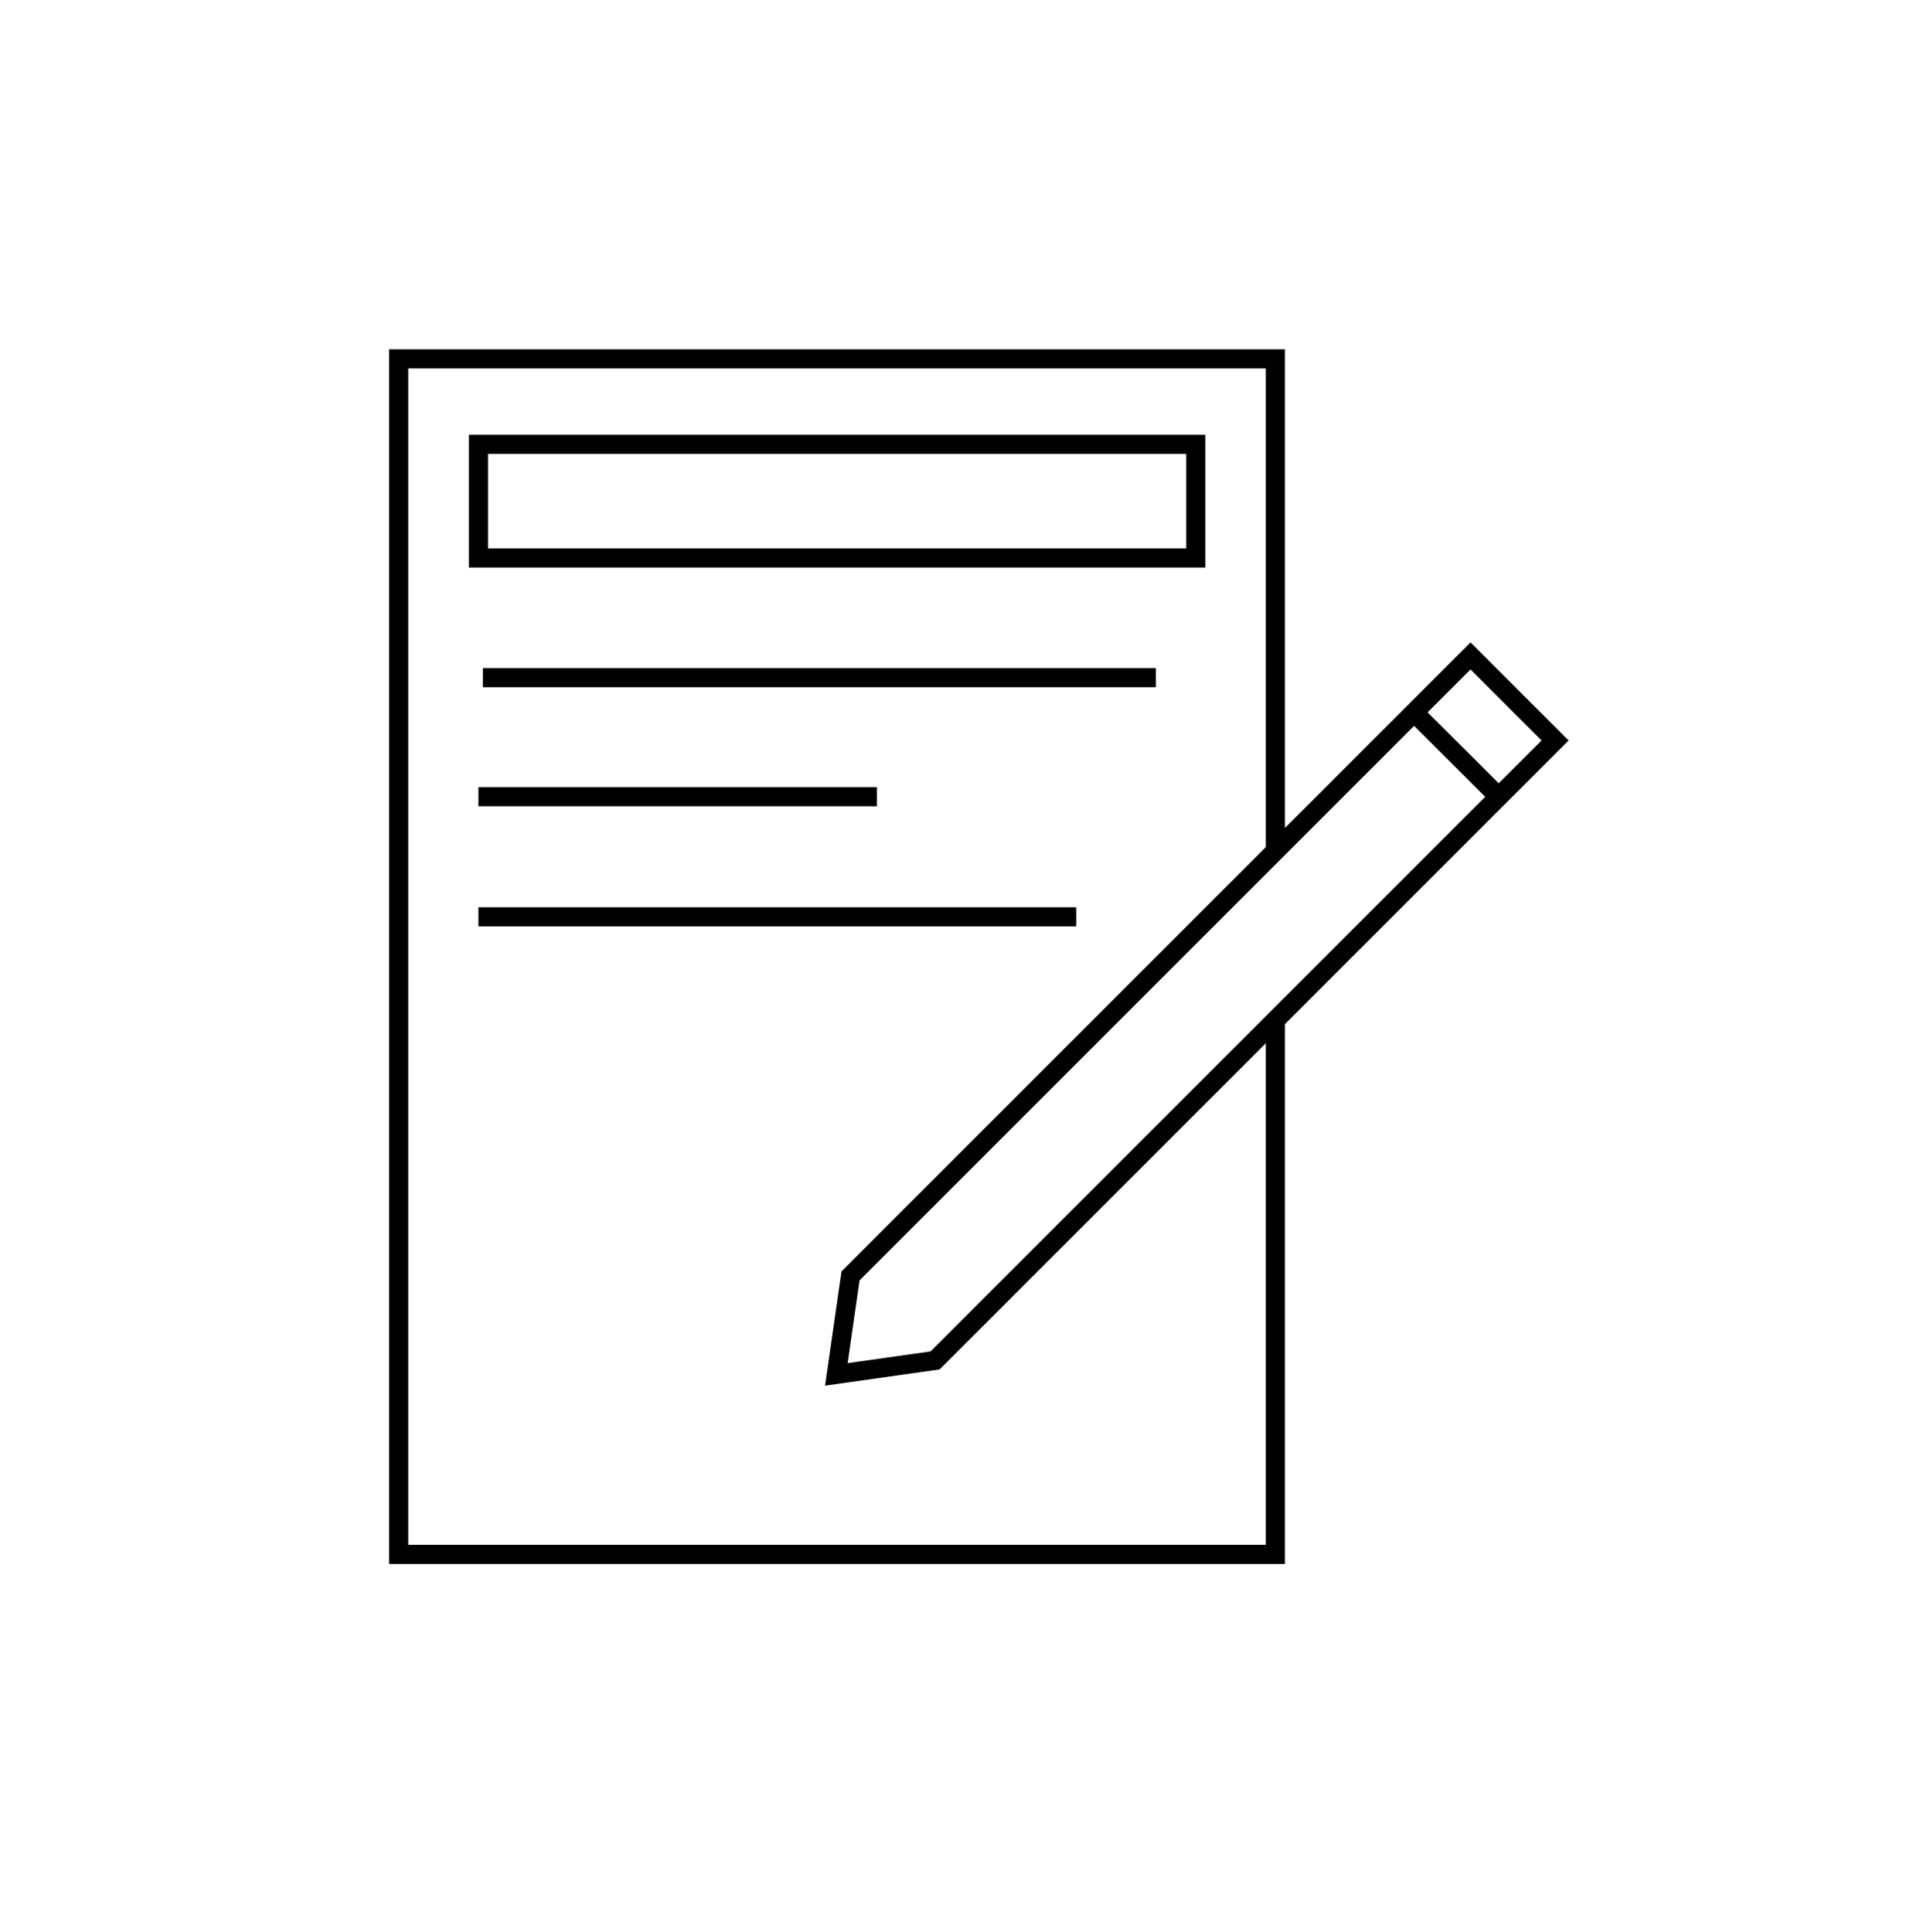 <svg width="100" height="101" viewBox="0 0 100 101" fill="none" xmlns="http://www.w3.org/2000/svg">
<path d="M66.67 53.32V81.26H20.84V18.76H66.67V44.36" stroke="black" stroke-miterlimit="10"/>
<path d="M48.88 71.12L43.72 71.85L44.46 66.7L76.87 34.29L81.29 38.71L48.88 71.12Z" stroke="black" stroke-miterlimit="10"/>
<path d="M73.92 37.24L78.34 41.65" stroke="black" stroke-miterlimit="10"/>
<path d="M62.51 23.23H25.01V29.169H62.51V23.23Z" stroke="black" stroke-miterlimit="10"/>
<path d="M25.24 35.43H60.42" stroke="black" stroke-miterlimit="10"/>
<path d="M25.01 41.649H45.84" stroke="black" stroke-miterlimit="10"/>
<path d="M25.01 47.93H56.26" stroke="black" stroke-miterlimit="10"/>
</svg>
